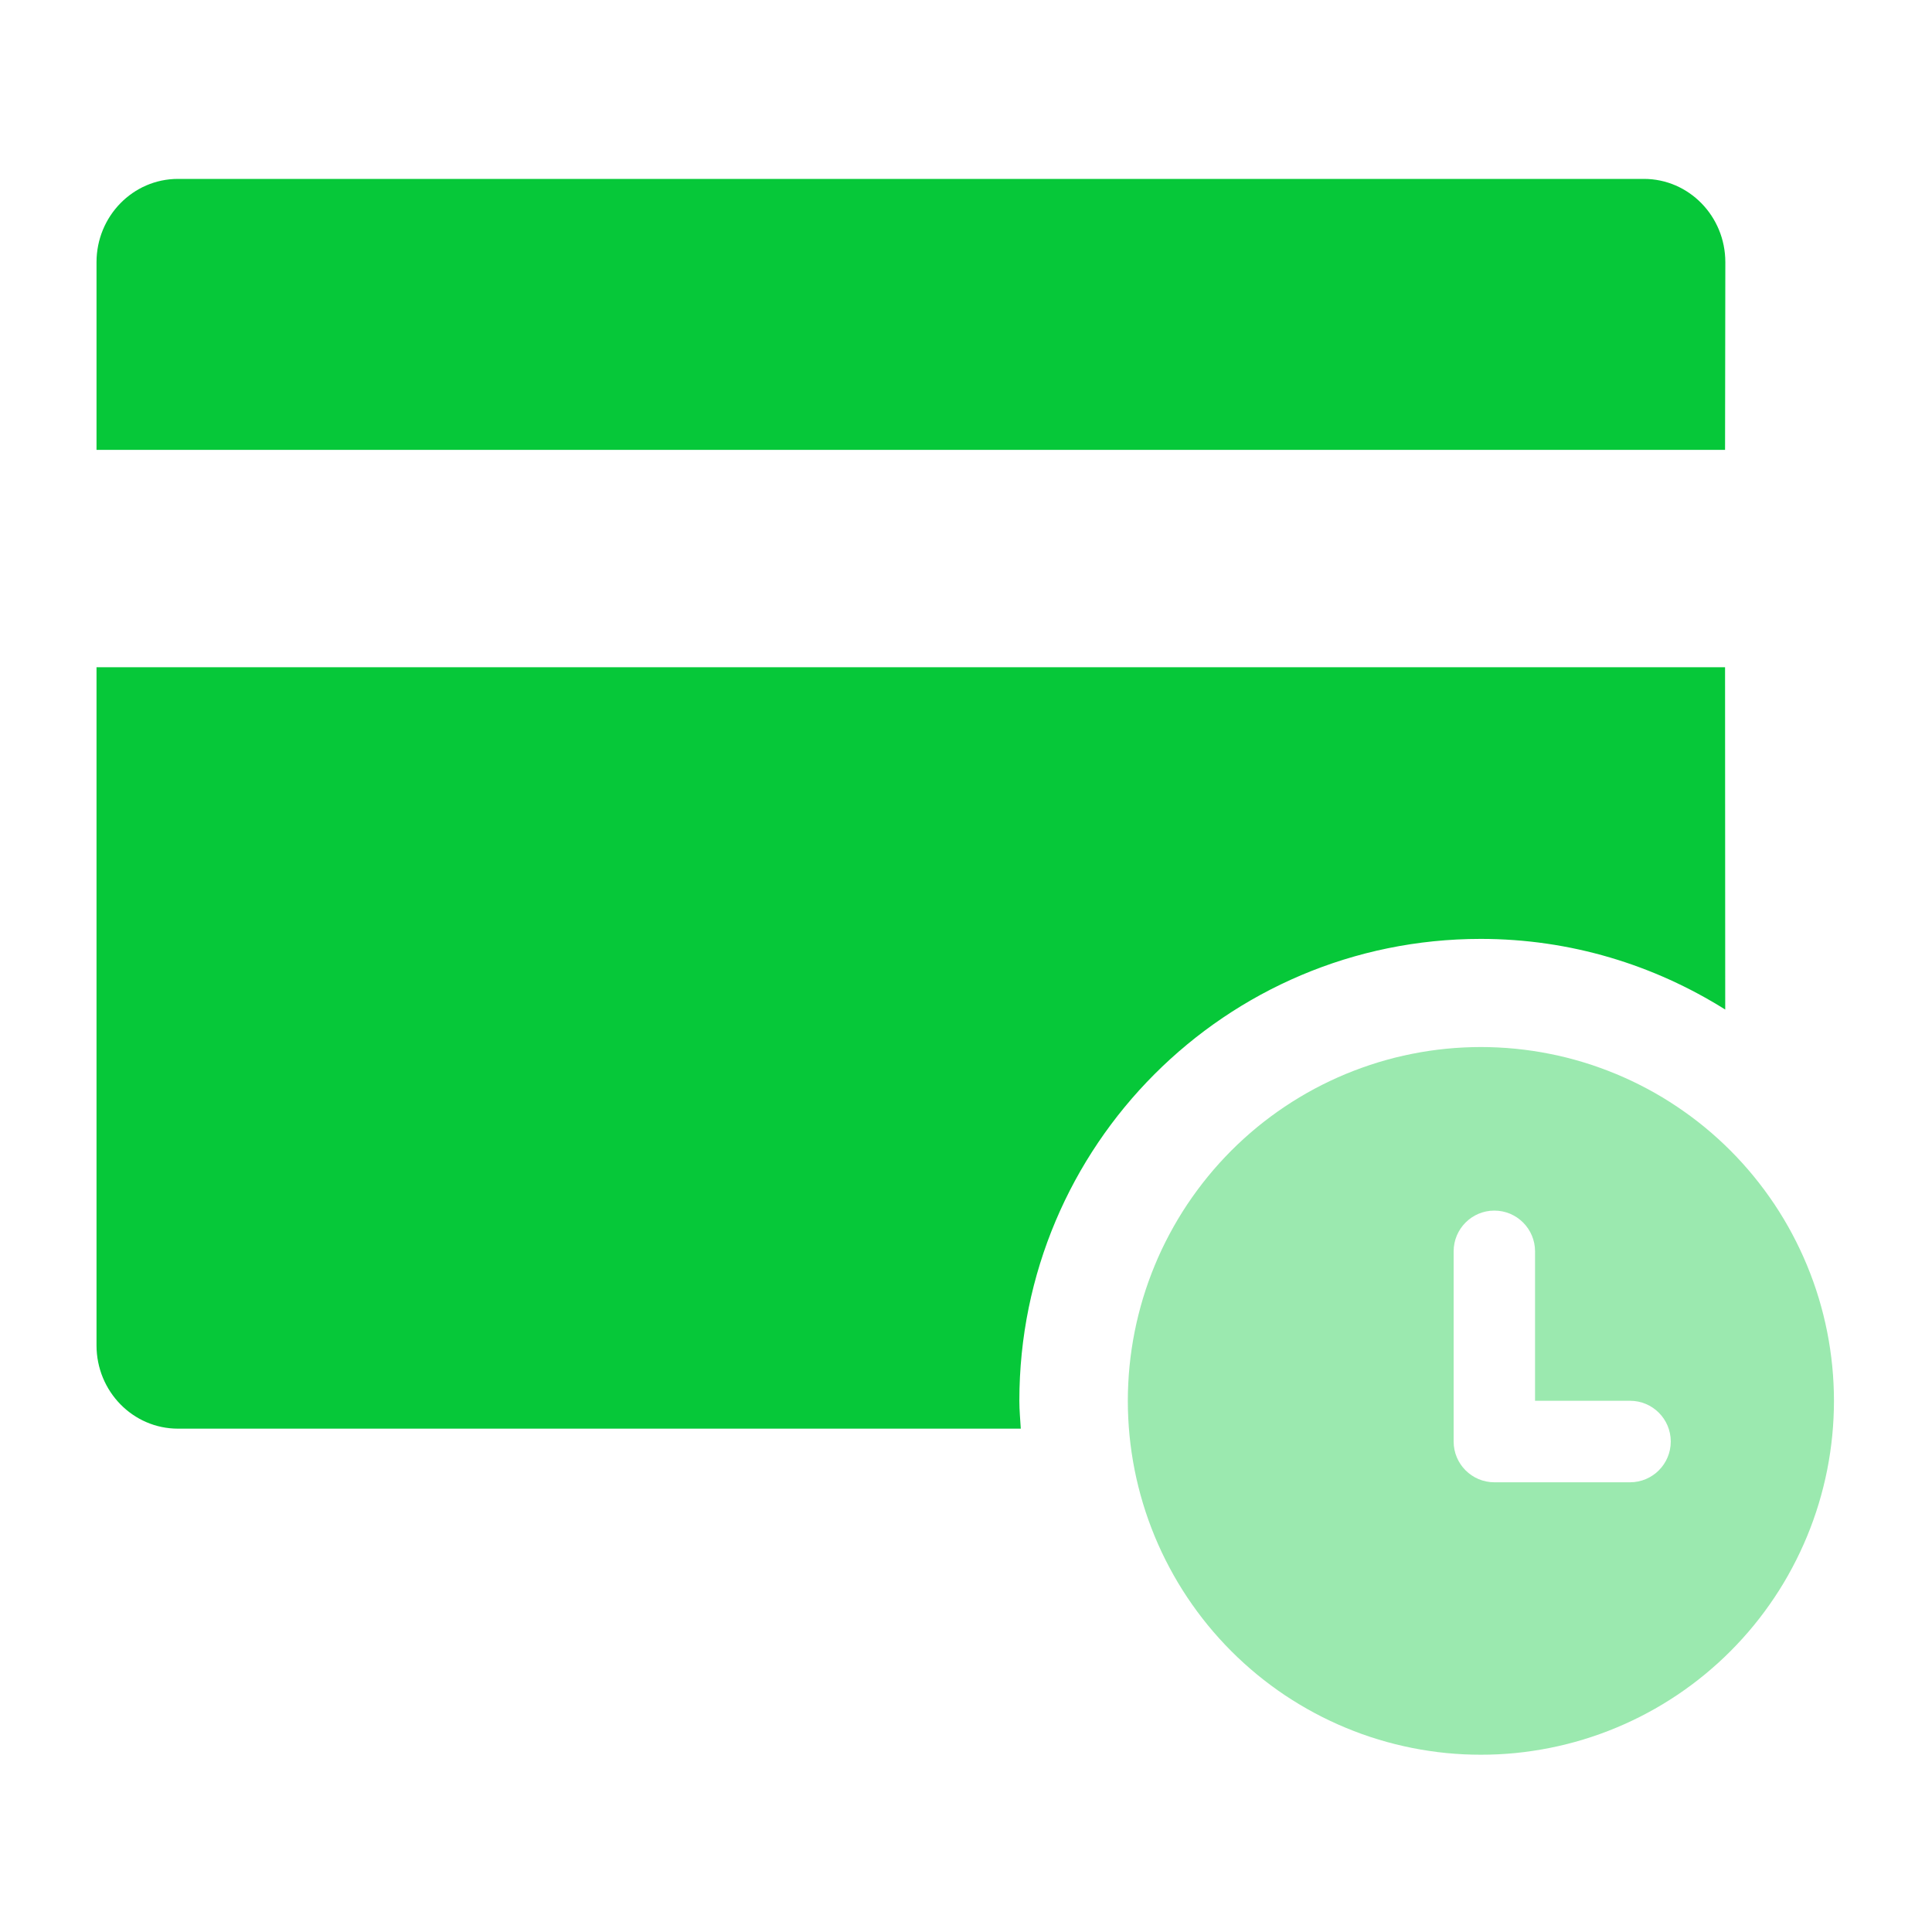 <svg xmlns="http://www.w3.org/2000/svg" xmlns:xlink="http://www.w3.org/1999/xlink" fill="none" version="1.1" width="70" height="70" viewBox="0 0 70 70"><defs><clipPath id="master_svg0_7_084"><rect x="0" y="0" width="70" height="70" rx="0"/></clipPath></defs><g clip-path="url(#master_svg0_7_084)"><g><path d="M62.512,9.5C62.512,7.832,61.19,6.482,59.562,6.482L6.448,6.482C4.817,6.482,3.497,7.834,3.497,9.5L3.497,16.3L62.502,16.3L62.512,9.5ZM53.651,34.018C56.909,34.018,59.937,34.965,62.508,36.578L62.502,24.175L3.497,24.175L3.497,48.745C3.497,50.412,4.819,51.763,6.448,51.763L36.985,51.763C36.965,51.426,36.933,51.093,36.933,50.753C36.933,41.512,44.417,34.018,53.651,34.018Z" fill="#06C839" fill-opacity="1" style="mix-blend-mode:passthrough"/></g><g><path d="M53.655,63.577Q53.969,63.577,54.283,63.562Q54.597,63.546,54.909,63.516Q55.222,63.485,55.532,63.438Q55.843,63.392,56.151,63.331Q56.459,63.269,56.764,63.193Q57.068,63.117,57.369,63.025Q57.669,62.934,57.965,62.828Q58.261,62.722,58.551,62.601Q58.841,62.481,59.125,62.346Q59.409,62.212,59.686,62.063Q59.963,61.915,60.232,61.753Q60.501,61.591,60.762,61.417Q61.023,61.242,61.276,61.054Q61.528,60.867,61.771,60.667Q62.013,60.467,62.246,60.256Q62.479,60.045,62.701,59.822Q62.923,59.6,63.134,59.366Q63.345,59.133,63.544,58.89Q63.743,58.647,63.93,58.394Q64.117,58.141,64.292,57.879Q64.466,57.618,64.628,57.348Q64.789,57.078,64.937,56.8Q65.085,56.523,65.219,56.238Q65.354,55.954,65.474,55.663Q65.594,55.372,65.7,55.076Q65.806,54.78,65.897,54.478Q65.988,54.177,66.064,53.872Q66.141,53.567,66.202,53.258Q66.263,52.949,66.309,52.638Q66.355,52.327,66.386,52.013Q66.417,51.7,66.432,51.386Q66.448,51.071,66.448,50.757Q66.448,50.442,66.432,50.128Q66.417,49.813,66.386,49.5Q66.355,49.187,66.309,48.876Q66.263,48.564,66.202,48.256Q66.141,47.947,66.064,47.642Q65.988,47.336,65.897,47.035Q65.806,46.734,65.7,46.438Q65.594,46.141,65.474,45.851Q65.354,45.56,65.219,45.275Q65.085,44.991,64.937,44.713Q64.789,44.436,64.628,44.166Q64.466,43.896,64.292,43.634Q64.117,43.372,63.93,43.12Q63.743,42.867,63.544,42.624Q63.345,42.38,63.134,42.147Q62.923,41.914,62.701,41.691Q62.479,41.469,62.246,41.257Q62.013,41.046,61.771,40.846Q61.528,40.647,61.276,40.459Q61.023,40.272,60.762,40.097Q60.501,39.922,60.232,39.76Q59.963,39.598,59.686,39.45Q59.409,39.302,59.125,39.167Q58.841,39.033,58.551,38.912Q58.261,38.792,57.965,38.686Q57.669,38.58,57.369,38.488Q57.068,38.397,56.764,38.32Q56.459,38.244,56.151,38.183Q55.843,38.121,55.532,38.075Q55.222,38.029,54.909,37.998Q54.597,37.967,54.283,37.952Q53.969,37.936,53.655,37.936Q53.341,37.936,53.028,37.952Q52.714,37.967,52.402,37.998Q52.089,38.029,51.778,38.075Q51.468,38.121,51.16,38.183Q50.852,38.244,50.547,38.32Q50.243,38.397,49.942,38.488Q49.641,38.58,49.346,38.686Q49.05,38.792,48.76,38.912Q48.47,39.033,48.186,39.167Q47.902,39.302,47.625,39.45Q47.348,39.598,47.079,39.76Q46.81,39.922,46.548,40.097Q46.287,40.272,46.035,40.459Q45.783,40.647,45.54,40.846Q45.297,41.046,45.065,41.257Q44.832,41.469,44.61,41.691Q44.388,41.914,44.177,42.147Q43.966,42.38,43.767,42.624Q43.568,42.867,43.381,43.12Q43.194,43.372,43.019,43.634Q42.845,43.896,42.683,44.166Q42.522,44.436,42.374,44.713Q42.226,44.991,42.091,45.275Q41.957,45.56,41.837,45.851Q41.717,46.141,41.611,46.438Q41.505,46.734,41.414,47.035Q41.323,47.336,41.247,47.642Q41.17,47.947,41.109,48.256Q41.048,48.564,41.002,48.876Q40.956,49.187,40.925,49.5Q40.894,49.813,40.879,50.128Q40.863,50.442,40.863,50.757Q40.863,51.071,40.879,51.386Q40.894,51.7,40.925,52.013Q40.956,52.327,41.002,52.638Q41.048,52.949,41.109,53.258Q41.17,53.567,41.247,53.872Q41.323,54.177,41.414,54.478Q41.505,54.78,41.611,55.076Q41.717,55.372,41.837,55.663Q41.957,55.954,42.091,56.238Q42.226,56.523,42.374,56.8Q42.522,57.078,42.683,57.348Q42.845,57.618,43.019,57.879Q43.194,58.141,43.381,58.394Q43.568,58.647,43.767,58.89Q43.966,59.133,44.177,59.366Q44.388,59.6,44.61,59.822Q44.832,60.045,45.065,60.256Q45.297,60.467,45.54,60.667Q45.783,60.867,46.035,61.054Q46.287,61.242,46.548,61.417Q46.81,61.591,47.079,61.753Q47.348,61.915,47.625,62.063Q47.902,62.212,48.186,62.346Q48.47,62.481,48.76,62.601Q49.05,62.722,49.346,62.828Q49.641,62.934,49.942,63.025Q50.243,63.117,50.547,63.193Q50.852,63.269,51.16,63.331Q51.468,63.392,51.778,63.438Q52.089,63.485,52.402,63.516Q52.714,63.546,53.028,63.562Q53.341,63.577,53.655,63.577ZM54.143,53.706C53.329,53.706,52.668,53.044,52.668,52.229L52.668,45.339C52.668,44.524,53.329,43.862,54.143,43.862C54.957,43.862,55.618,44.524,55.618,45.339L55.618,50.753L59.06,50.753C59.875,50.753,60.535,51.414,60.535,52.229C60.535,53.044,59.875,53.706,59.06,53.706L54.143,53.706Z" fill-rule="evenodd" fill="#06C839" fill-opacity="0.4" style="mix-blend-mode:passthrough"/></g></g></svg>